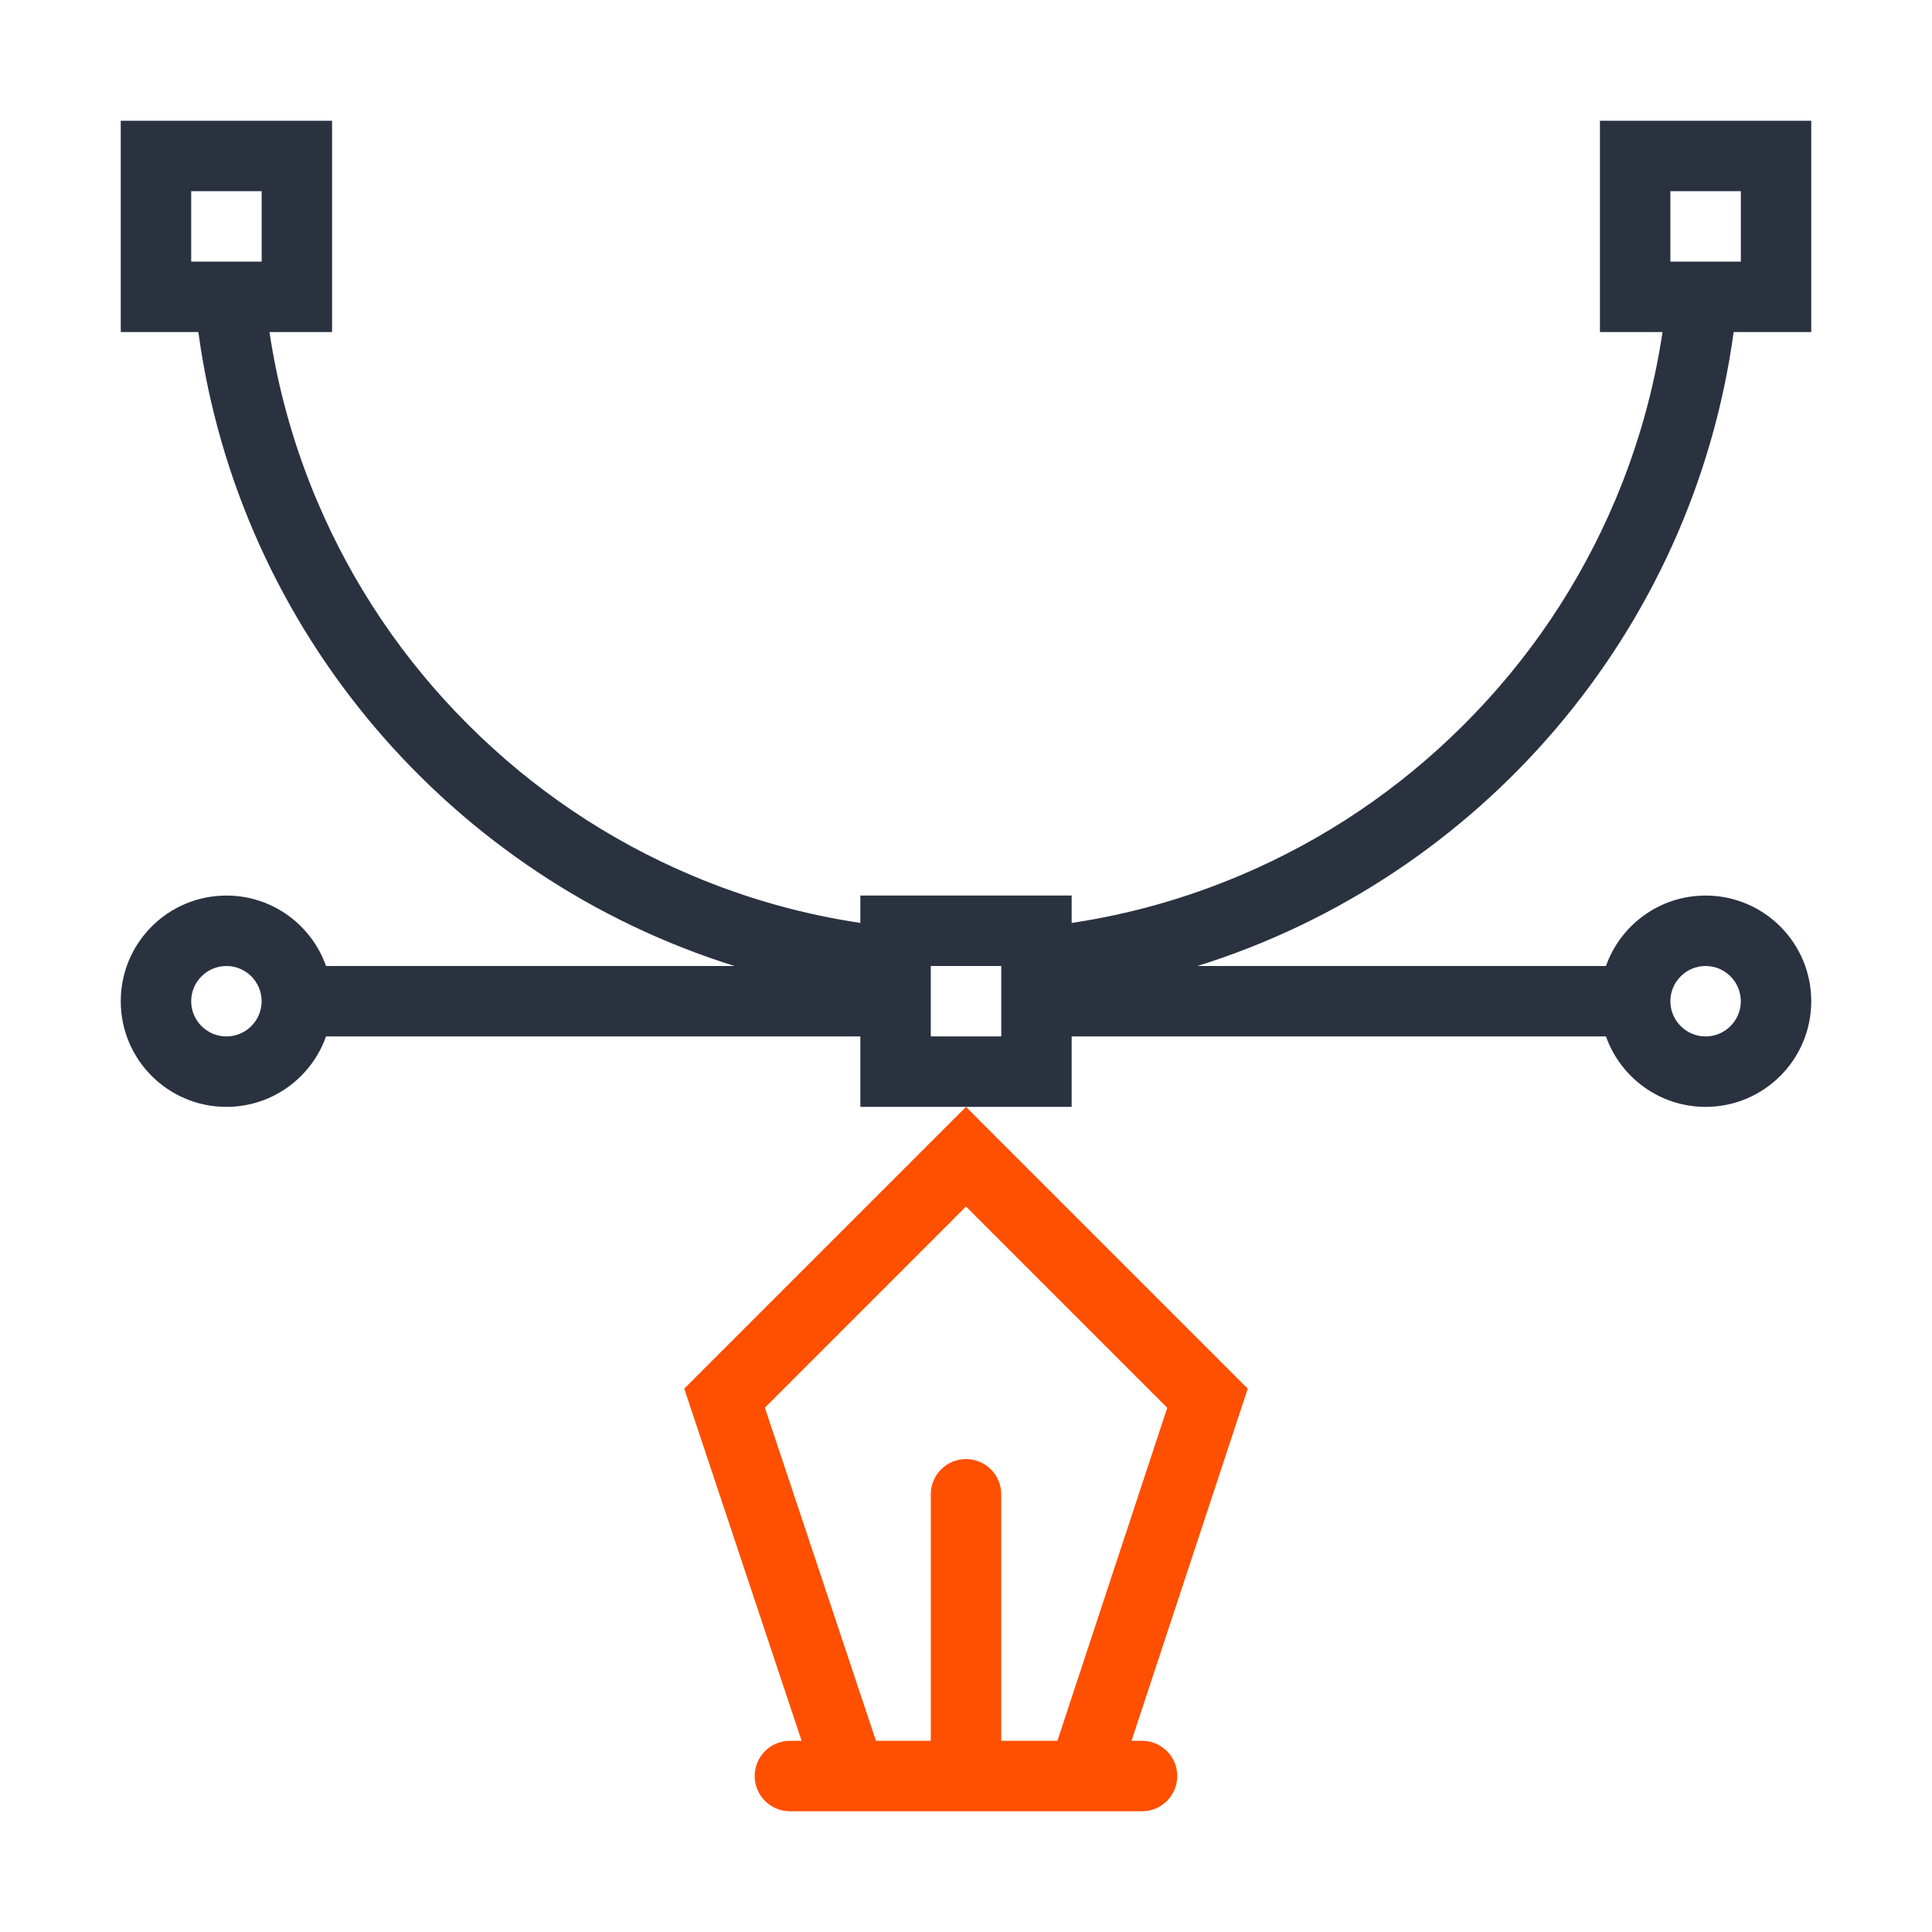 <svg viewBox="0 0 48 48" xmlns="http://www.w3.org/2000/svg"><g fill="none" fill-rule="evenodd"><path d="M24 29.975l5 5.001-2.729 8.274h-1.396V37.125c0-.483-.392-.875-.875-.875-.483 0-.875.392-.875.875v6.125h-1.362l-2.76-8.277L24 29.975zm-4.084 13.275h-.291c-.483 0-.875.392-.875.875 0 .483.392.875.875.875h8.749c.483 0 .875-.392.875-.875 0-.483-.392-.875-.875-.875h-.262L31 34.5 24 27.5 17 34.5l2.916 8.75z" fill="#FF4F00"/><path d="M42.375 24c.482 0 .875.392.875.875 0 .483-.394.875-.875.875-.482 0-.875-.393-.875-.875 0-.483.394-.875.875-.875zm-19.25 1.75h1.751V24h-1.751v1.75zm-17.5 0c-.482 0-.875-.393-.875-.875C4.75 24.392 5.143 24 5.625 24c.482 0 .875.392.875.875 0 .483-.394.875-.875.875zM4.75 6.5h1.751v-1.75h-1.751v1.75zm36.75 0h1.751v-1.75h-1.751v1.75zM43.072 8.25H45V3h-5.25v5.25h1.555c-.215 1.438-.609 2.838-1.179 4.186-.882 2.083-2.143 3.955-3.752 5.563-1.607 1.607-3.479 2.87-5.563 3.751-1.347.57-2.748.965-4.186 1.18v-.681h-5.25v.681c-1.438-.215-2.839-.61-4.186-1.18-2.084-.881-3.955-2.144-5.563-3.751-1.609-1.608-2.87-3.48-3.752-5.563C7.304 11.088 6.911 9.688 6.695 8.25H8.25V3H3v5.25h1.928C5.944 15.708 11.234 21.807 18.249 24H8.1c-.36-1.02-1.332-1.75-2.475-1.75-1.45 0-2.625 1.175-2.625 2.625 0 1.45 1.175 2.625 2.625 2.625 1.143 0 2.115-.731 2.475-1.75H21.375v1.75h5.25v-1.75h13.275c.36 1.019 1.332 1.75 2.475 1.75 1.45 0 2.625-1.175 2.625-2.625 0-1.45-1.175-2.625-2.625-2.625-1.143 0-2.115.731-2.475 1.75H29.751c7.015-2.193 12.303-8.292 13.321-15.75z" fill="#2A3240"/></g></svg>